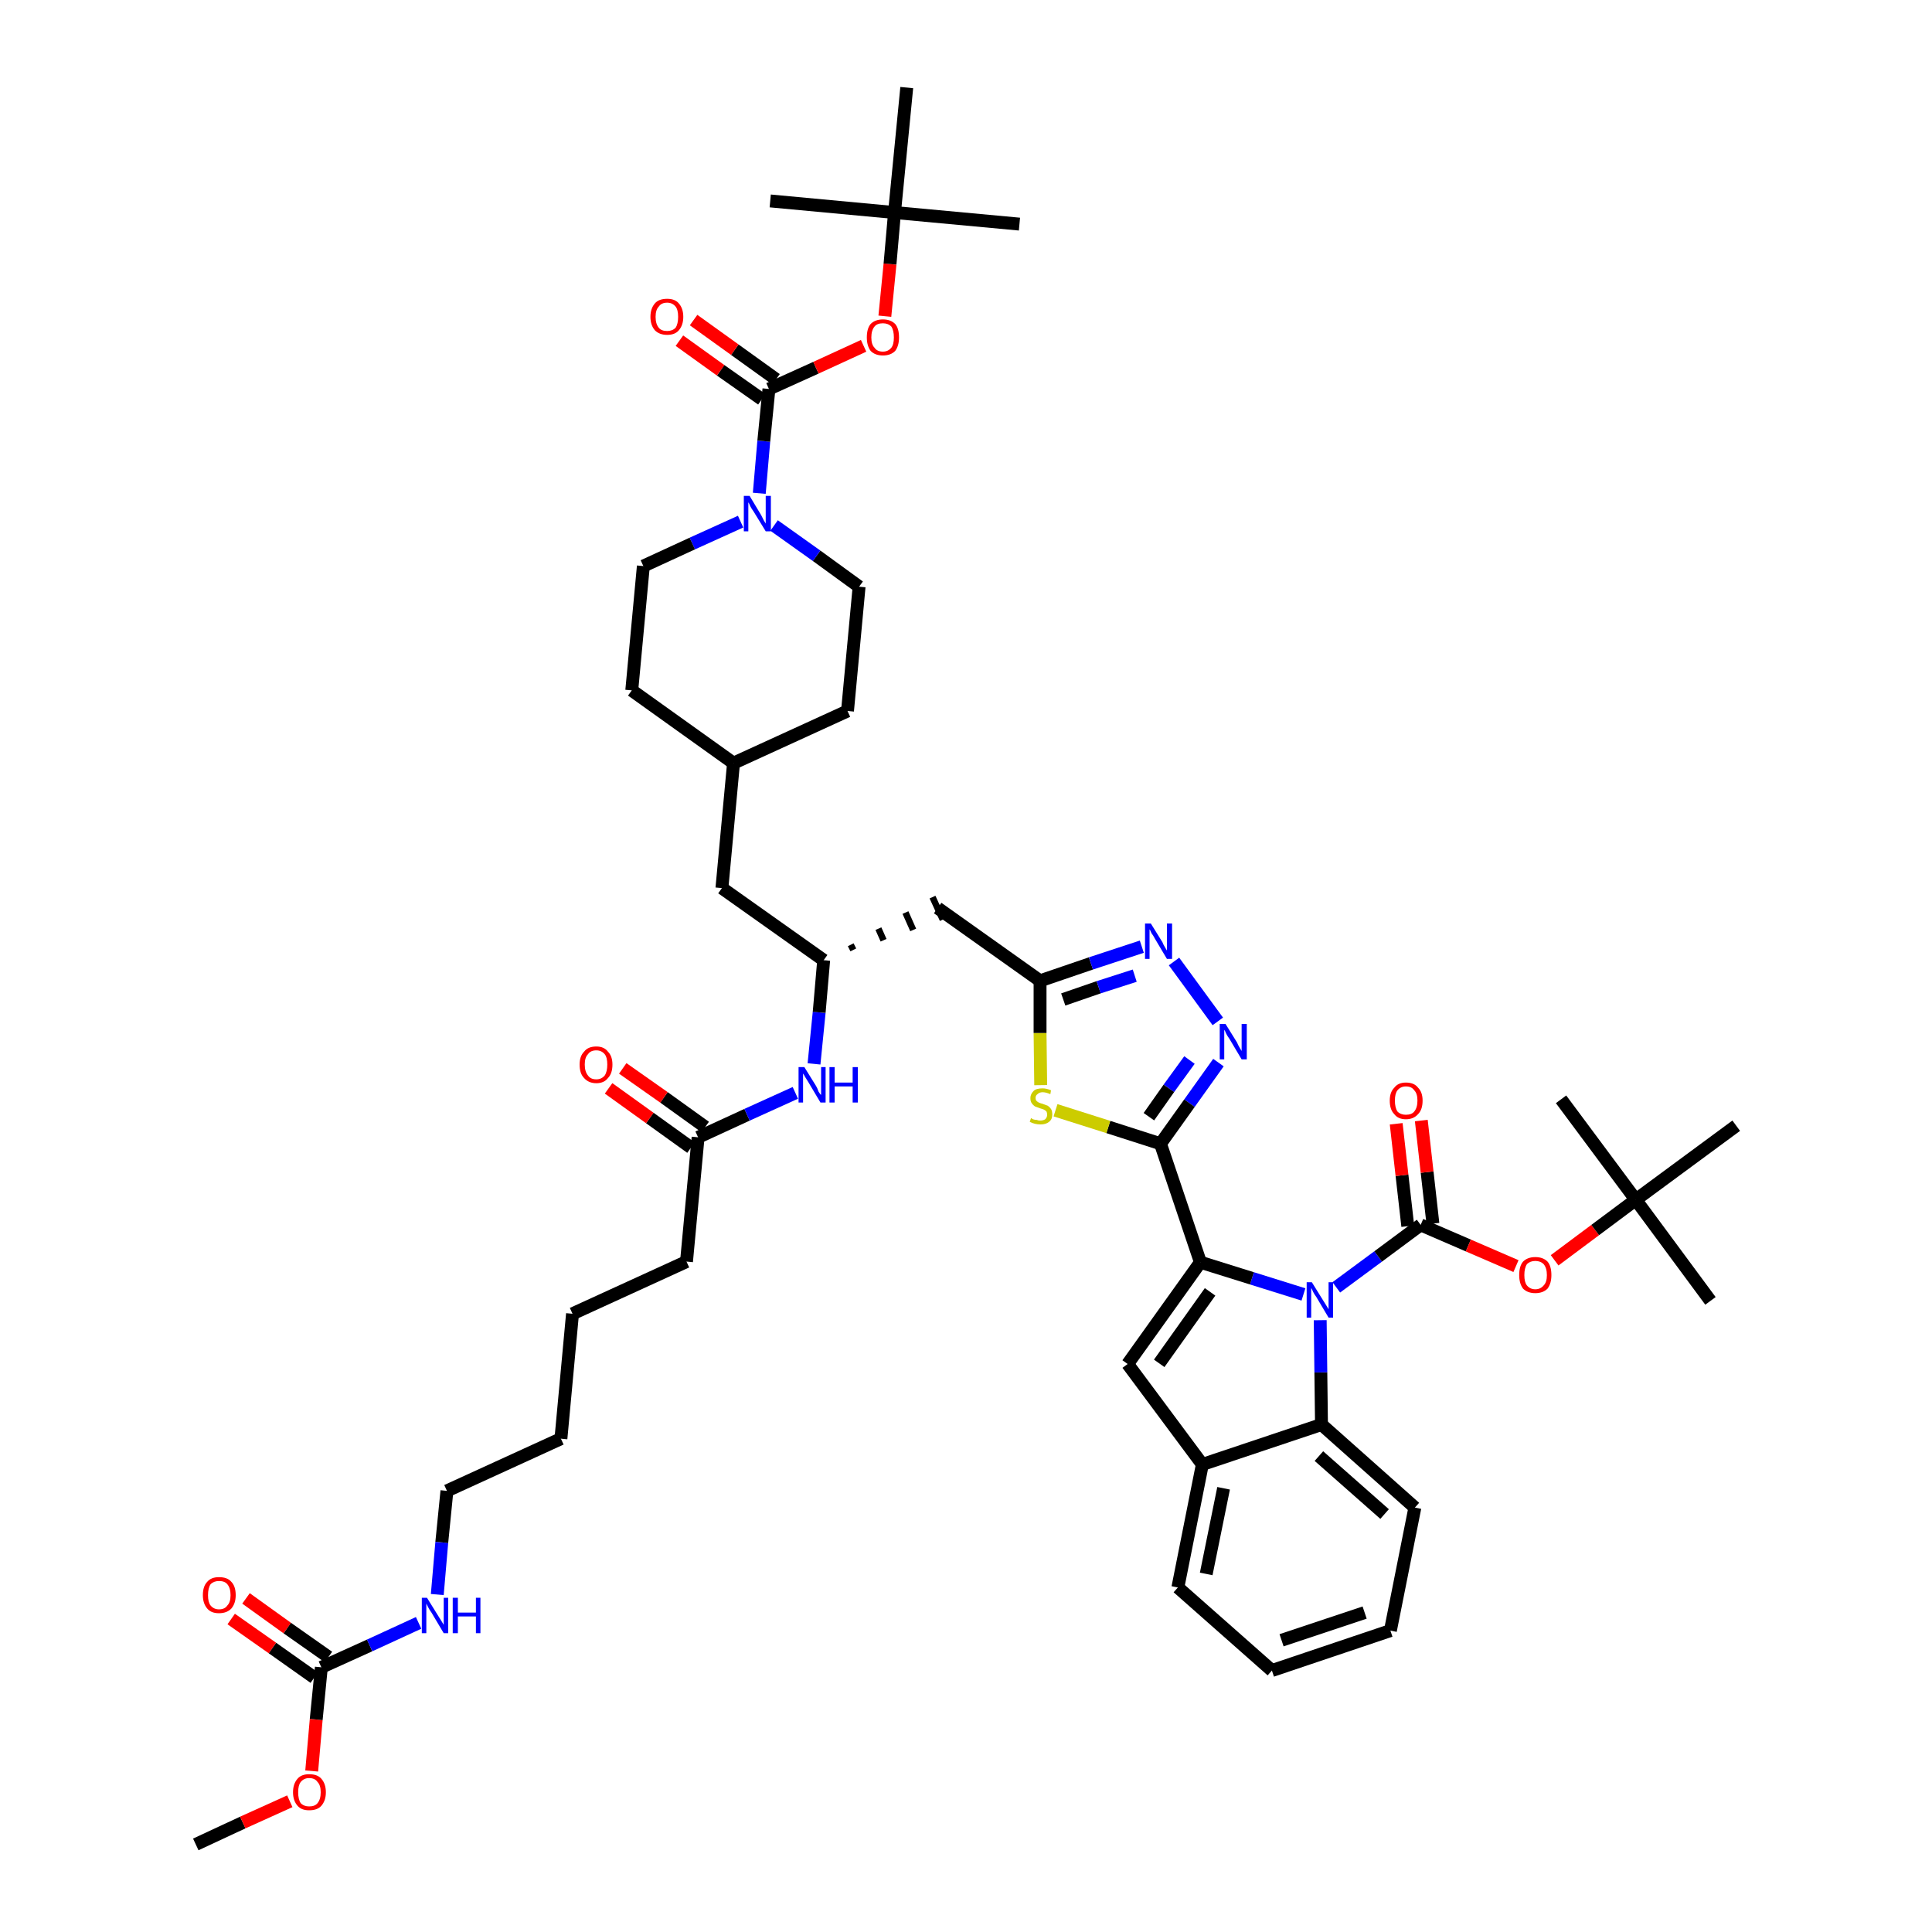 <?xml version='1.0' encoding='iso-8859-1'?>
<svg version='1.1' baseProfile='full'
              xmlns='http://www.w3.org/2000/svg'
                      xmlns:rdkit='http://www.rdkit.org/xml'
                      xmlns:xlink='http://www.w3.org/1999/xlink'
                  xml:space='preserve'
width='300px' height='300px' viewBox='0 0 300 300'>
<!-- END OF HEADER -->
<path class='bond-0 atom-0 atom-1' d='M 30.4,286.4 L 37.7,283.0' style='fill:none;fill-rule:evenodd;stroke:#000000;stroke-width:2.0px;stroke-linecap:butt;stroke-linejoin:miter;stroke-opacity:1' />
<path class='bond-0 atom-0 atom-1' d='M 37.7,283.0 L 45.0,279.7' style='fill:none;fill-rule:evenodd;stroke:#FF0000;stroke-width:2.0px;stroke-linecap:butt;stroke-linejoin:miter;stroke-opacity:1' />
<path class='bond-1 atom-1 atom-2' d='M 48.4,275.0 L 49.1,267.0' style='fill:none;fill-rule:evenodd;stroke:#FF0000;stroke-width:2.0px;stroke-linecap:butt;stroke-linejoin:miter;stroke-opacity:1' />
<path class='bond-1 atom-1 atom-2' d='M 49.1,267.0 L 49.9,258.9' style='fill:none;fill-rule:evenodd;stroke:#000000;stroke-width:2.0px;stroke-linecap:butt;stroke-linejoin:miter;stroke-opacity:1' />
<path class='bond-2 atom-2 atom-3' d='M 51.0,257.3 L 44.6,252.8' style='fill:none;fill-rule:evenodd;stroke:#000000;stroke-width:2.0px;stroke-linecap:butt;stroke-linejoin:miter;stroke-opacity:1' />
<path class='bond-2 atom-2 atom-3' d='M 44.6,252.8 L 38.2,248.2' style='fill:none;fill-rule:evenodd;stroke:#FF0000;stroke-width:2.0px;stroke-linecap:butt;stroke-linejoin:miter;stroke-opacity:1' />
<path class='bond-2 atom-2 atom-3' d='M 48.8,260.5 L 42.3,255.9' style='fill:none;fill-rule:evenodd;stroke:#000000;stroke-width:2.0px;stroke-linecap:butt;stroke-linejoin:miter;stroke-opacity:1' />
<path class='bond-2 atom-2 atom-3' d='M 42.3,255.9 L 35.9,251.4' style='fill:none;fill-rule:evenodd;stroke:#FF0000;stroke-width:2.0px;stroke-linecap:butt;stroke-linejoin:miter;stroke-opacity:1' />
<path class='bond-3 atom-2 atom-4' d='M 49.9,258.9 L 57.4,255.5' style='fill:none;fill-rule:evenodd;stroke:#000000;stroke-width:2.0px;stroke-linecap:butt;stroke-linejoin:miter;stroke-opacity:1' />
<path class='bond-3 atom-2 atom-4' d='M 57.4,255.5 L 65.0,252.0' style='fill:none;fill-rule:evenodd;stroke:#0000FF;stroke-width:2.0px;stroke-linecap:butt;stroke-linejoin:miter;stroke-opacity:1' />
<path class='bond-4 atom-4 atom-5' d='M 67.9,247.6 L 68.6,239.5' style='fill:none;fill-rule:evenodd;stroke:#0000FF;stroke-width:2.0px;stroke-linecap:butt;stroke-linejoin:miter;stroke-opacity:1' />
<path class='bond-4 atom-4 atom-5' d='M 68.6,239.5 L 69.4,231.5' style='fill:none;fill-rule:evenodd;stroke:#000000;stroke-width:2.0px;stroke-linecap:butt;stroke-linejoin:miter;stroke-opacity:1' />
<path class='bond-5 atom-5 atom-6' d='M 69.4,231.5 L 87.1,223.4' style='fill:none;fill-rule:evenodd;stroke:#000000;stroke-width:2.0px;stroke-linecap:butt;stroke-linejoin:miter;stroke-opacity:1' />
<path class='bond-6 atom-6 atom-7' d='M 87.1,223.4 L 88.9,204.0' style='fill:none;fill-rule:evenodd;stroke:#000000;stroke-width:2.0px;stroke-linecap:butt;stroke-linejoin:miter;stroke-opacity:1' />
<path class='bond-7 atom-7 atom-8' d='M 88.9,204.0 L 106.6,195.9' style='fill:none;fill-rule:evenodd;stroke:#000000;stroke-width:2.0px;stroke-linecap:butt;stroke-linejoin:miter;stroke-opacity:1' />
<path class='bond-8 atom-8 atom-9' d='M 106.6,195.9 L 108.4,176.6' style='fill:none;fill-rule:evenodd;stroke:#000000;stroke-width:2.0px;stroke-linecap:butt;stroke-linejoin:miter;stroke-opacity:1' />
<path class='bond-9 atom-9 atom-10' d='M 109.5,175.0 L 103.1,170.4' style='fill:none;fill-rule:evenodd;stroke:#000000;stroke-width:2.0px;stroke-linecap:butt;stroke-linejoin:miter;stroke-opacity:1' />
<path class='bond-9 atom-9 atom-10' d='M 103.1,170.4 L 96.7,165.9' style='fill:none;fill-rule:evenodd;stroke:#FF0000;stroke-width:2.0px;stroke-linecap:butt;stroke-linejoin:miter;stroke-opacity:1' />
<path class='bond-9 atom-9 atom-10' d='M 107.3,178.2 L 100.9,173.6' style='fill:none;fill-rule:evenodd;stroke:#000000;stroke-width:2.0px;stroke-linecap:butt;stroke-linejoin:miter;stroke-opacity:1' />
<path class='bond-9 atom-9 atom-10' d='M 100.9,173.6 L 94.5,169.0' style='fill:none;fill-rule:evenodd;stroke:#FF0000;stroke-width:2.0px;stroke-linecap:butt;stroke-linejoin:miter;stroke-opacity:1' />
<path class='bond-10 atom-9 atom-11' d='M 108.4,176.6 L 116.0,173.1' style='fill:none;fill-rule:evenodd;stroke:#000000;stroke-width:2.0px;stroke-linecap:butt;stroke-linejoin:miter;stroke-opacity:1' />
<path class='bond-10 atom-9 atom-11' d='M 116.0,173.1 L 123.5,169.7' style='fill:none;fill-rule:evenodd;stroke:#0000FF;stroke-width:2.0px;stroke-linecap:butt;stroke-linejoin:miter;stroke-opacity:1' />
<path class='bond-11 atom-11 atom-12' d='M 126.4,165.2 L 127.2,157.2' style='fill:none;fill-rule:evenodd;stroke:#0000FF;stroke-width:2.0px;stroke-linecap:butt;stroke-linejoin:miter;stroke-opacity:1' />
<path class='bond-11 atom-11 atom-12' d='M 127.2,157.2 L 127.9,149.1' style='fill:none;fill-rule:evenodd;stroke:#000000;stroke-width:2.0px;stroke-linecap:butt;stroke-linejoin:miter;stroke-opacity:1' />
<path class='bond-12 atom-12 atom-13' d='M 132.5,147.5 L 132.1,146.7' style='fill:none;fill-rule:evenodd;stroke:#000000;stroke-width:1.0px;stroke-linecap:butt;stroke-linejoin:miter;stroke-opacity:1' />
<path class='bond-12 atom-12 atom-13' d='M 137.2,146.0 L 136.4,144.2' style='fill:none;fill-rule:evenodd;stroke:#000000;stroke-width:1.0px;stroke-linecap:butt;stroke-linejoin:miter;stroke-opacity:1' />
<path class='bond-12 atom-12 atom-13' d='M 141.8,144.4 L 140.6,141.7' style='fill:none;fill-rule:evenodd;stroke:#000000;stroke-width:1.0px;stroke-linecap:butt;stroke-linejoin:miter;stroke-opacity:1' />
<path class='bond-12 atom-12 atom-13' d='M 146.4,142.8 L 144.8,139.3' style='fill:none;fill-rule:evenodd;stroke:#000000;stroke-width:1.0px;stroke-linecap:butt;stroke-linejoin:miter;stroke-opacity:1' />
<path class='bond-34 atom-12 atom-35' d='M 127.9,149.1 L 112.1,137.9' style='fill:none;fill-rule:evenodd;stroke:#000000;stroke-width:2.0px;stroke-linecap:butt;stroke-linejoin:miter;stroke-opacity:1' />
<path class='bond-13 atom-13 atom-14' d='M 145.6,141.0 L 161.5,152.3' style='fill:none;fill-rule:evenodd;stroke:#000000;stroke-width:2.0px;stroke-linecap:butt;stroke-linejoin:miter;stroke-opacity:1' />
<path class='bond-14 atom-14 atom-15' d='M 161.5,152.3 L 169.4,149.6' style='fill:none;fill-rule:evenodd;stroke:#000000;stroke-width:2.0px;stroke-linecap:butt;stroke-linejoin:miter;stroke-opacity:1' />
<path class='bond-14 atom-14 atom-15' d='M 169.4,149.6 L 177.3,147.0' style='fill:none;fill-rule:evenodd;stroke:#0000FF;stroke-width:2.0px;stroke-linecap:butt;stroke-linejoin:miter;stroke-opacity:1' />
<path class='bond-14 atom-14 atom-15' d='M 165.1,155.2 L 170.6,153.3' style='fill:none;fill-rule:evenodd;stroke:#000000;stroke-width:2.0px;stroke-linecap:butt;stroke-linejoin:miter;stroke-opacity:1' />
<path class='bond-14 atom-14 atom-15' d='M 170.6,153.3 L 176.2,151.5' style='fill:none;fill-rule:evenodd;stroke:#0000FF;stroke-width:2.0px;stroke-linecap:butt;stroke-linejoin:miter;stroke-opacity:1' />
<path class='bond-48 atom-34 atom-14' d='M 161.6,168.5 L 161.5,160.4' style='fill:none;fill-rule:evenodd;stroke:#CCCC00;stroke-width:2.0px;stroke-linecap:butt;stroke-linejoin:miter;stroke-opacity:1' />
<path class='bond-48 atom-34 atom-14' d='M 161.5,160.4 L 161.5,152.3' style='fill:none;fill-rule:evenodd;stroke:#000000;stroke-width:2.0px;stroke-linecap:butt;stroke-linejoin:miter;stroke-opacity:1' />
<path class='bond-15 atom-15 atom-16' d='M 182.3,149.3 L 189.1,158.6' style='fill:none;fill-rule:evenodd;stroke:#0000FF;stroke-width:2.0px;stroke-linecap:butt;stroke-linejoin:miter;stroke-opacity:1' />
<path class='bond-16 atom-16 atom-17' d='M 189.2,165.0 L 184.7,171.3' style='fill:none;fill-rule:evenodd;stroke:#0000FF;stroke-width:2.0px;stroke-linecap:butt;stroke-linejoin:miter;stroke-opacity:1' />
<path class='bond-16 atom-16 atom-17' d='M 184.7,171.3 L 180.2,177.6' style='fill:none;fill-rule:evenodd;stroke:#000000;stroke-width:2.0px;stroke-linecap:butt;stroke-linejoin:miter;stroke-opacity:1' />
<path class='bond-16 atom-16 atom-17' d='M 184.7,164.6 L 181.5,169.0' style='fill:none;fill-rule:evenodd;stroke:#0000FF;stroke-width:2.0px;stroke-linecap:butt;stroke-linejoin:miter;stroke-opacity:1' />
<path class='bond-16 atom-16 atom-17' d='M 181.5,169.0 L 178.4,173.4' style='fill:none;fill-rule:evenodd;stroke:#000000;stroke-width:2.0px;stroke-linecap:butt;stroke-linejoin:miter;stroke-opacity:1' />
<path class='bond-17 atom-17 atom-18' d='M 180.2,177.6 L 186.4,196.0' style='fill:none;fill-rule:evenodd;stroke:#000000;stroke-width:2.0px;stroke-linecap:butt;stroke-linejoin:miter;stroke-opacity:1' />
<path class='bond-33 atom-17 atom-34' d='M 180.2,177.6 L 172.1,175.0' style='fill:none;fill-rule:evenodd;stroke:#000000;stroke-width:2.0px;stroke-linecap:butt;stroke-linejoin:miter;stroke-opacity:1' />
<path class='bond-33 atom-17 atom-34' d='M 172.1,175.0 L 163.9,172.4' style='fill:none;fill-rule:evenodd;stroke:#CCCC00;stroke-width:2.0px;stroke-linecap:butt;stroke-linejoin:miter;stroke-opacity:1' />
<path class='bond-18 atom-18 atom-19' d='M 186.4,196.0 L 175.1,211.8' style='fill:none;fill-rule:evenodd;stroke:#000000;stroke-width:2.0px;stroke-linecap:butt;stroke-linejoin:miter;stroke-opacity:1' />
<path class='bond-18 atom-18 atom-19' d='M 187.9,200.6 L 180.0,211.7' style='fill:none;fill-rule:evenodd;stroke:#000000;stroke-width:2.0px;stroke-linecap:butt;stroke-linejoin:miter;stroke-opacity:1' />
<path class='bond-50 atom-26 atom-18' d='M 202.4,201.0 L 194.4,198.5' style='fill:none;fill-rule:evenodd;stroke:#0000FF;stroke-width:2.0px;stroke-linecap:butt;stroke-linejoin:miter;stroke-opacity:1' />
<path class='bond-50 atom-26 atom-18' d='M 194.4,198.5 L 186.4,196.0' style='fill:none;fill-rule:evenodd;stroke:#000000;stroke-width:2.0px;stroke-linecap:butt;stroke-linejoin:miter;stroke-opacity:1' />
<path class='bond-19 atom-19 atom-20' d='M 175.1,211.8 L 186.7,227.4' style='fill:none;fill-rule:evenodd;stroke:#000000;stroke-width:2.0px;stroke-linecap:butt;stroke-linejoin:miter;stroke-opacity:1' />
<path class='bond-20 atom-20 atom-21' d='M 186.7,227.4 L 182.9,246.5' style='fill:none;fill-rule:evenodd;stroke:#000000;stroke-width:2.0px;stroke-linecap:butt;stroke-linejoin:miter;stroke-opacity:1' />
<path class='bond-20 atom-20 atom-21' d='M 190.0,231.1 L 187.3,244.4' style='fill:none;fill-rule:evenodd;stroke:#000000;stroke-width:2.0px;stroke-linecap:butt;stroke-linejoin:miter;stroke-opacity:1' />
<path class='bond-51 atom-25 atom-20' d='M 205.2,221.2 L 186.7,227.4' style='fill:none;fill-rule:evenodd;stroke:#000000;stroke-width:2.0px;stroke-linecap:butt;stroke-linejoin:miter;stroke-opacity:1' />
<path class='bond-21 atom-21 atom-22' d='M 182.9,246.5 L 197.5,259.4' style='fill:none;fill-rule:evenodd;stroke:#000000;stroke-width:2.0px;stroke-linecap:butt;stroke-linejoin:miter;stroke-opacity:1' />
<path class='bond-22 atom-22 atom-23' d='M 197.5,259.4 L 215.9,253.2' style='fill:none;fill-rule:evenodd;stroke:#000000;stroke-width:2.0px;stroke-linecap:butt;stroke-linejoin:miter;stroke-opacity:1' />
<path class='bond-22 atom-22 atom-23' d='M 199.0,254.7 L 211.9,250.4' style='fill:none;fill-rule:evenodd;stroke:#000000;stroke-width:2.0px;stroke-linecap:butt;stroke-linejoin:miter;stroke-opacity:1' />
<path class='bond-23 atom-23 atom-24' d='M 215.9,253.2 L 219.7,234.1' style='fill:none;fill-rule:evenodd;stroke:#000000;stroke-width:2.0px;stroke-linecap:butt;stroke-linejoin:miter;stroke-opacity:1' />
<path class='bond-24 atom-24 atom-25' d='M 219.7,234.1 L 205.2,221.2' style='fill:none;fill-rule:evenodd;stroke:#000000;stroke-width:2.0px;stroke-linecap:butt;stroke-linejoin:miter;stroke-opacity:1' />
<path class='bond-24 atom-24 atom-25' d='M 215.0,235.1 L 204.8,226.1' style='fill:none;fill-rule:evenodd;stroke:#000000;stroke-width:2.0px;stroke-linecap:butt;stroke-linejoin:miter;stroke-opacity:1' />
<path class='bond-25 atom-25 atom-26' d='M 205.2,221.2 L 205.1,213.1' style='fill:none;fill-rule:evenodd;stroke:#000000;stroke-width:2.0px;stroke-linecap:butt;stroke-linejoin:miter;stroke-opacity:1' />
<path class='bond-25 atom-25 atom-26' d='M 205.1,213.1 L 205.0,205.0' style='fill:none;fill-rule:evenodd;stroke:#0000FF;stroke-width:2.0px;stroke-linecap:butt;stroke-linejoin:miter;stroke-opacity:1' />
<path class='bond-26 atom-26 atom-27' d='M 207.5,199.9 L 214.0,195.1' style='fill:none;fill-rule:evenodd;stroke:#0000FF;stroke-width:2.0px;stroke-linecap:butt;stroke-linejoin:miter;stroke-opacity:1' />
<path class='bond-26 atom-26 atom-27' d='M 214.0,195.1 L 220.6,190.2' style='fill:none;fill-rule:evenodd;stroke:#000000;stroke-width:2.0px;stroke-linecap:butt;stroke-linejoin:miter;stroke-opacity:1' />
<path class='bond-27 atom-27 atom-28' d='M 222.5,190.0 L 221.6,182.0' style='fill:none;fill-rule:evenodd;stroke:#000000;stroke-width:2.0px;stroke-linecap:butt;stroke-linejoin:miter;stroke-opacity:1' />
<path class='bond-27 atom-27 atom-28' d='M 221.6,182.0 L 220.7,174.0' style='fill:none;fill-rule:evenodd;stroke:#FF0000;stroke-width:2.0px;stroke-linecap:butt;stroke-linejoin:miter;stroke-opacity:1' />
<path class='bond-27 atom-27 atom-28' d='M 218.6,190.4 L 217.7,182.5' style='fill:none;fill-rule:evenodd;stroke:#000000;stroke-width:2.0px;stroke-linecap:butt;stroke-linejoin:miter;stroke-opacity:1' />
<path class='bond-27 atom-27 atom-28' d='M 217.7,182.5 L 216.8,174.5' style='fill:none;fill-rule:evenodd;stroke:#FF0000;stroke-width:2.0px;stroke-linecap:butt;stroke-linejoin:miter;stroke-opacity:1' />
<path class='bond-28 atom-27 atom-29' d='M 220.6,190.2 L 228.0,193.4' style='fill:none;fill-rule:evenodd;stroke:#000000;stroke-width:2.0px;stroke-linecap:butt;stroke-linejoin:miter;stroke-opacity:1' />
<path class='bond-28 atom-27 atom-29' d='M 228.0,193.4 L 235.4,196.6' style='fill:none;fill-rule:evenodd;stroke:#FF0000;stroke-width:2.0px;stroke-linecap:butt;stroke-linejoin:miter;stroke-opacity:1' />
<path class='bond-29 atom-29 atom-30' d='M 241.4,195.7 L 247.7,191.0' style='fill:none;fill-rule:evenodd;stroke:#FF0000;stroke-width:2.0px;stroke-linecap:butt;stroke-linejoin:miter;stroke-opacity:1' />
<path class='bond-29 atom-29 atom-30' d='M 247.7,191.0 L 254.0,186.3' style='fill:none;fill-rule:evenodd;stroke:#000000;stroke-width:2.0px;stroke-linecap:butt;stroke-linejoin:miter;stroke-opacity:1' />
<path class='bond-30 atom-30 atom-31' d='M 254.0,186.3 L 265.6,202.0' style='fill:none;fill-rule:evenodd;stroke:#000000;stroke-width:2.0px;stroke-linecap:butt;stroke-linejoin:miter;stroke-opacity:1' />
<path class='bond-31 atom-30 atom-32' d='M 254.0,186.3 L 242.4,170.7' style='fill:none;fill-rule:evenodd;stroke:#000000;stroke-width:2.0px;stroke-linecap:butt;stroke-linejoin:miter;stroke-opacity:1' />
<path class='bond-32 atom-30 atom-33' d='M 254.0,186.3 L 269.6,174.8' style='fill:none;fill-rule:evenodd;stroke:#000000;stroke-width:2.0px;stroke-linecap:butt;stroke-linejoin:miter;stroke-opacity:1' />
<path class='bond-35 atom-35 atom-36' d='M 112.1,137.9 L 113.9,118.5' style='fill:none;fill-rule:evenodd;stroke:#000000;stroke-width:2.0px;stroke-linecap:butt;stroke-linejoin:miter;stroke-opacity:1' />
<path class='bond-36 atom-36 atom-37' d='M 113.9,118.5 L 131.6,110.4' style='fill:none;fill-rule:evenodd;stroke:#000000;stroke-width:2.0px;stroke-linecap:butt;stroke-linejoin:miter;stroke-opacity:1' />
<path class='bond-49 atom-48 atom-36' d='M 98.1,107.2 L 113.9,118.5' style='fill:none;fill-rule:evenodd;stroke:#000000;stroke-width:2.0px;stroke-linecap:butt;stroke-linejoin:miter;stroke-opacity:1' />
<path class='bond-37 atom-37 atom-38' d='M 131.6,110.4 L 133.4,91.1' style='fill:none;fill-rule:evenodd;stroke:#000000;stroke-width:2.0px;stroke-linecap:butt;stroke-linejoin:miter;stroke-opacity:1' />
<path class='bond-38 atom-38 atom-39' d='M 133.4,91.1 L 126.8,86.3' style='fill:none;fill-rule:evenodd;stroke:#000000;stroke-width:2.0px;stroke-linecap:butt;stroke-linejoin:miter;stroke-opacity:1' />
<path class='bond-38 atom-38 atom-39' d='M 126.8,86.3 L 120.2,81.6' style='fill:none;fill-rule:evenodd;stroke:#0000FF;stroke-width:2.0px;stroke-linecap:butt;stroke-linejoin:miter;stroke-opacity:1' />
<path class='bond-39 atom-39 atom-40' d='M 117.9,76.6 L 118.6,68.5' style='fill:none;fill-rule:evenodd;stroke:#0000FF;stroke-width:2.0px;stroke-linecap:butt;stroke-linejoin:miter;stroke-opacity:1' />
<path class='bond-39 atom-39 atom-40' d='M 118.6,68.5 L 119.4,60.4' style='fill:none;fill-rule:evenodd;stroke:#000000;stroke-width:2.0px;stroke-linecap:butt;stroke-linejoin:miter;stroke-opacity:1' />
<path class='bond-46 atom-39 atom-47' d='M 115.0,81.0 L 107.5,84.4' style='fill:none;fill-rule:evenodd;stroke:#0000FF;stroke-width:2.0px;stroke-linecap:butt;stroke-linejoin:miter;stroke-opacity:1' />
<path class='bond-46 atom-39 atom-47' d='M 107.5,84.4 L 99.9,87.9' style='fill:none;fill-rule:evenodd;stroke:#000000;stroke-width:2.0px;stroke-linecap:butt;stroke-linejoin:miter;stroke-opacity:1' />
<path class='bond-40 atom-40 atom-41' d='M 120.5,58.9 L 114.1,54.3' style='fill:none;fill-rule:evenodd;stroke:#000000;stroke-width:2.0px;stroke-linecap:butt;stroke-linejoin:miter;stroke-opacity:1' />
<path class='bond-40 atom-40 atom-41' d='M 114.1,54.3 L 107.7,49.7' style='fill:none;fill-rule:evenodd;stroke:#FF0000;stroke-width:2.0px;stroke-linecap:butt;stroke-linejoin:miter;stroke-opacity:1' />
<path class='bond-40 atom-40 atom-41' d='M 118.3,62.0 L 111.9,57.5' style='fill:none;fill-rule:evenodd;stroke:#000000;stroke-width:2.0px;stroke-linecap:butt;stroke-linejoin:miter;stroke-opacity:1' />
<path class='bond-40 atom-40 atom-41' d='M 111.9,57.5 L 105.5,52.9' style='fill:none;fill-rule:evenodd;stroke:#FF0000;stroke-width:2.0px;stroke-linecap:butt;stroke-linejoin:miter;stroke-opacity:1' />
<path class='bond-41 atom-40 atom-42' d='M 119.4,60.4 L 126.7,57.1' style='fill:none;fill-rule:evenodd;stroke:#000000;stroke-width:2.0px;stroke-linecap:butt;stroke-linejoin:miter;stroke-opacity:1' />
<path class='bond-41 atom-40 atom-42' d='M 126.7,57.1 L 134.1,53.7' style='fill:none;fill-rule:evenodd;stroke:#FF0000;stroke-width:2.0px;stroke-linecap:butt;stroke-linejoin:miter;stroke-opacity:1' />
<path class='bond-42 atom-42 atom-43' d='M 137.4,49.1 L 138.2,41.0' style='fill:none;fill-rule:evenodd;stroke:#FF0000;stroke-width:2.0px;stroke-linecap:butt;stroke-linejoin:miter;stroke-opacity:1' />
<path class='bond-42 atom-42 atom-43' d='M 138.2,41.0 L 138.9,33.0' style='fill:none;fill-rule:evenodd;stroke:#000000;stroke-width:2.0px;stroke-linecap:butt;stroke-linejoin:miter;stroke-opacity:1' />
<path class='bond-43 atom-43 atom-44' d='M 138.9,33.0 L 158.3,34.8' style='fill:none;fill-rule:evenodd;stroke:#000000;stroke-width:2.0px;stroke-linecap:butt;stroke-linejoin:miter;stroke-opacity:1' />
<path class='bond-44 atom-43 atom-45' d='M 138.9,33.0 L 119.6,31.2' style='fill:none;fill-rule:evenodd;stroke:#000000;stroke-width:2.0px;stroke-linecap:butt;stroke-linejoin:miter;stroke-opacity:1' />
<path class='bond-45 atom-43 atom-46' d='M 138.9,33.0 L 140.8,13.6' style='fill:none;fill-rule:evenodd;stroke:#000000;stroke-width:2.0px;stroke-linecap:butt;stroke-linejoin:miter;stroke-opacity:1' />
<path class='bond-47 atom-47 atom-48' d='M 99.9,87.9 L 98.1,107.2' style='fill:none;fill-rule:evenodd;stroke:#000000;stroke-width:2.0px;stroke-linecap:butt;stroke-linejoin:miter;stroke-opacity:1' />
<path  class='atom-1' d='M 45.5 278.3
Q 45.5 277.0, 46.2 276.2
Q 46.8 275.5, 48.0 275.5
Q 49.3 275.5, 49.9 276.2
Q 50.6 277.0, 50.6 278.3
Q 50.6 279.6, 49.9 280.4
Q 49.3 281.1, 48.0 281.1
Q 46.8 281.1, 46.2 280.4
Q 45.5 279.6, 45.5 278.3
M 48.0 280.5
Q 48.9 280.5, 49.3 280.0
Q 49.8 279.4, 49.8 278.3
Q 49.8 277.2, 49.3 276.7
Q 48.9 276.1, 48.0 276.1
Q 47.2 276.1, 46.7 276.7
Q 46.3 277.2, 46.3 278.3
Q 46.3 279.4, 46.7 280.0
Q 47.2 280.5, 48.0 280.5
' fill='#FF0000'/>
<path  class='atom-3' d='M 31.5 247.7
Q 31.5 246.3, 32.2 245.6
Q 32.8 244.9, 34.0 244.9
Q 35.3 244.9, 35.9 245.6
Q 36.6 246.3, 36.6 247.7
Q 36.6 249.0, 35.9 249.8
Q 35.2 250.5, 34.0 250.5
Q 32.8 250.5, 32.2 249.8
Q 31.5 249.0, 31.5 247.7
M 34.0 249.9
Q 34.9 249.9, 35.3 249.3
Q 35.8 248.8, 35.8 247.7
Q 35.8 246.6, 35.3 246.0
Q 34.9 245.5, 34.0 245.5
Q 33.2 245.5, 32.7 246.0
Q 32.3 246.6, 32.3 247.7
Q 32.3 248.8, 32.7 249.3
Q 33.2 249.9, 34.0 249.9
' fill='#FF0000'/>
<path  class='atom-4' d='M 66.3 248.1
L 68.1 251.0
Q 68.3 251.3, 68.6 251.8
Q 68.9 252.3, 68.9 252.3
L 68.9 248.1
L 69.6 248.1
L 69.6 253.6
L 68.9 253.6
L 67.0 250.4
Q 66.7 250.0, 66.5 249.6
Q 66.3 249.2, 66.2 249.0
L 66.2 253.6
L 65.5 253.6
L 65.5 248.1
L 66.3 248.1
' fill='#0000FF'/>
<path  class='atom-4' d='M 70.3 248.1
L 71.1 248.1
L 71.1 250.4
L 73.9 250.4
L 73.9 248.1
L 74.6 248.1
L 74.6 253.6
L 73.9 253.6
L 73.9 251.0
L 71.1 251.0
L 71.1 253.6
L 70.3 253.6
L 70.3 248.1
' fill='#0000FF'/>
<path  class='atom-10' d='M 90.0 165.3
Q 90.0 164.0, 90.7 163.3
Q 91.3 162.5, 92.6 162.5
Q 93.8 162.5, 94.4 163.3
Q 95.1 164.0, 95.1 165.3
Q 95.1 166.7, 94.4 167.4
Q 93.8 168.2, 92.6 168.2
Q 91.4 168.2, 90.7 167.4
Q 90.0 166.7, 90.0 165.3
M 92.6 167.6
Q 93.4 167.6, 93.9 167.0
Q 94.3 166.4, 94.3 165.3
Q 94.3 164.2, 93.9 163.7
Q 93.4 163.1, 92.6 163.1
Q 91.7 163.1, 91.3 163.7
Q 90.8 164.2, 90.8 165.3
Q 90.8 166.4, 91.3 167.0
Q 91.7 167.6, 92.6 167.6
' fill='#FF0000'/>
<path  class='atom-11' d='M 124.9 165.7
L 126.7 168.6
Q 126.9 168.9, 127.1 169.5
Q 127.4 170.0, 127.5 170.0
L 127.5 165.7
L 128.2 165.7
L 128.2 171.2
L 127.4 171.2
L 125.5 168.0
Q 125.3 167.7, 125.0 167.2
Q 124.8 166.8, 124.7 166.7
L 124.7 171.2
L 124.0 171.2
L 124.0 165.7
L 124.9 165.7
' fill='#0000FF'/>
<path  class='atom-11' d='M 128.8 165.7
L 129.6 165.7
L 129.6 168.1
L 132.4 168.1
L 132.4 165.7
L 133.2 165.7
L 133.2 171.2
L 132.4 171.2
L 132.4 168.7
L 129.6 168.7
L 129.6 171.2
L 128.8 171.2
L 128.8 165.7
' fill='#0000FF'/>
<path  class='atom-15' d='M 178.7 143.4
L 180.5 146.3
Q 180.6 146.6, 180.9 147.1
Q 181.2 147.6, 181.2 147.6
L 181.2 143.4
L 182.0 143.4
L 182.0 148.9
L 181.2 148.9
L 179.3 145.7
Q 179.1 145.3, 178.8 144.9
Q 178.6 144.4, 178.5 144.3
L 178.5 148.9
L 177.8 148.9
L 177.8 143.4
L 178.7 143.4
' fill='#0000FF'/>
<path  class='atom-16' d='M 190.3 159.0
L 192.1 161.9
Q 192.2 162.2, 192.5 162.7
Q 192.8 163.2, 192.8 163.2
L 192.8 159.0
L 193.6 159.0
L 193.6 164.5
L 192.8 164.5
L 190.9 161.3
Q 190.6 160.9, 190.4 160.5
Q 190.2 160.0, 190.1 159.9
L 190.1 164.5
L 189.4 164.5
L 189.4 159.0
L 190.3 159.0
' fill='#0000FF'/>
<path  class='atom-26' d='M 203.7 199.1
L 205.5 202.0
Q 205.7 202.3, 206.0 202.8
Q 206.3 203.3, 206.3 203.3
L 206.3 199.1
L 207.0 199.1
L 207.0 204.6
L 206.3 204.6
L 204.4 201.4
Q 204.1 201.0, 203.9 200.6
Q 203.7 200.1, 203.6 200.0
L 203.6 204.6
L 202.9 204.6
L 202.9 199.1
L 203.7 199.1
' fill='#0000FF'/>
<path  class='atom-28' d='M 215.8 170.9
Q 215.8 169.6, 216.5 168.9
Q 217.1 168.1, 218.3 168.1
Q 219.6 168.1, 220.2 168.9
Q 220.9 169.6, 220.9 170.9
Q 220.9 172.3, 220.2 173.0
Q 219.5 173.8, 218.3 173.8
Q 217.1 173.8, 216.5 173.0
Q 215.8 172.3, 215.8 170.9
M 218.3 173.1
Q 219.2 173.1, 219.6 172.6
Q 220.1 172.0, 220.1 170.9
Q 220.1 169.8, 219.6 169.3
Q 219.2 168.7, 218.3 168.7
Q 217.5 168.7, 217.0 169.3
Q 216.6 169.8, 216.6 170.9
Q 216.6 172.0, 217.0 172.6
Q 217.5 173.1, 218.3 173.1
' fill='#FF0000'/>
<path  class='atom-29' d='M 235.9 198.0
Q 235.9 196.6, 236.5 195.9
Q 237.2 195.2, 238.4 195.2
Q 239.6 195.2, 240.3 195.9
Q 240.9 196.6, 240.9 198.0
Q 240.9 199.3, 240.3 200.1
Q 239.6 200.8, 238.4 200.8
Q 237.2 200.8, 236.5 200.1
Q 235.9 199.3, 235.9 198.0
M 238.4 200.2
Q 239.2 200.2, 239.7 199.6
Q 240.2 199.1, 240.2 198.0
Q 240.2 196.9, 239.7 196.3
Q 239.2 195.8, 238.4 195.8
Q 237.6 195.8, 237.1 196.3
Q 236.7 196.9, 236.7 198.0
Q 236.7 199.1, 237.1 199.6
Q 237.6 200.2, 238.4 200.2
' fill='#FF0000'/>
<path  class='atom-34' d='M 160.1 173.6
Q 160.2 173.7, 160.4 173.8
Q 160.7 173.9, 161.0 173.9
Q 161.2 174.0, 161.5 174.0
Q 162.0 174.0, 162.3 173.8
Q 162.6 173.5, 162.6 173.1
Q 162.6 172.8, 162.5 172.6
Q 162.3 172.4, 162.1 172.3
Q 161.9 172.2, 161.5 172.1
Q 161.0 171.9, 160.7 171.8
Q 160.4 171.6, 160.2 171.3
Q 160.0 171.0, 160.0 170.5
Q 160.0 169.9, 160.5 169.4
Q 160.9 169.0, 161.9 169.0
Q 162.5 169.0, 163.2 169.3
L 163.1 169.9
Q 162.4 169.6, 161.9 169.6
Q 161.4 169.6, 161.1 169.9
Q 160.8 170.1, 160.8 170.5
Q 160.8 170.7, 160.9 170.9
Q 161.1 171.1, 161.3 171.2
Q 161.5 171.3, 161.9 171.4
Q 162.4 171.6, 162.7 171.7
Q 163.0 171.9, 163.2 172.2
Q 163.4 172.5, 163.4 173.1
Q 163.4 173.8, 162.9 174.2
Q 162.4 174.6, 161.6 174.6
Q 161.1 174.6, 160.7 174.5
Q 160.3 174.4, 159.9 174.2
L 160.1 173.6
' fill='#CCCC00'/>
<path  class='atom-39' d='M 116.4 77.0
L 118.2 80.0
Q 118.3 80.2, 118.6 80.8
Q 118.9 81.3, 118.9 81.3
L 118.9 77.0
L 119.7 77.0
L 119.7 82.5
L 118.9 82.5
L 117.0 79.4
Q 116.7 79.0, 116.5 78.6
Q 116.3 78.1, 116.2 78.0
L 116.2 82.5
L 115.5 82.5
L 115.5 77.0
L 116.4 77.0
' fill='#0000FF'/>
<path  class='atom-41' d='M 101.0 49.2
Q 101.0 47.9, 101.7 47.1
Q 102.3 46.4, 103.6 46.4
Q 104.8 46.4, 105.4 47.1
Q 106.1 47.9, 106.1 49.2
Q 106.1 50.5, 105.4 51.3
Q 104.8 52.0, 103.6 52.0
Q 102.4 52.0, 101.7 51.3
Q 101.0 50.5, 101.0 49.2
M 103.6 51.4
Q 104.4 51.4, 104.9 50.9
Q 105.3 50.3, 105.3 49.2
Q 105.3 48.1, 104.9 47.6
Q 104.4 47.0, 103.6 47.0
Q 102.7 47.0, 102.3 47.6
Q 101.8 48.1, 101.8 49.2
Q 101.8 50.3, 102.3 50.9
Q 102.7 51.4, 103.6 51.4
' fill='#FF0000'/>
<path  class='atom-42' d='M 134.6 52.4
Q 134.6 51.0, 135.2 50.3
Q 135.9 49.6, 137.1 49.6
Q 138.3 49.6, 139.0 50.3
Q 139.6 51.0, 139.6 52.4
Q 139.6 53.7, 139.0 54.5
Q 138.3 55.2, 137.1 55.2
Q 135.9 55.2, 135.2 54.5
Q 134.6 53.7, 134.6 52.4
M 137.1 54.6
Q 137.9 54.6, 138.4 54.0
Q 138.8 53.5, 138.8 52.4
Q 138.8 51.3, 138.4 50.7
Q 137.9 50.2, 137.1 50.2
Q 136.2 50.2, 135.8 50.7
Q 135.3 51.3, 135.3 52.4
Q 135.3 53.5, 135.8 54.0
Q 136.2 54.6, 137.1 54.6
' fill='#FF0000'/>
</svg>
